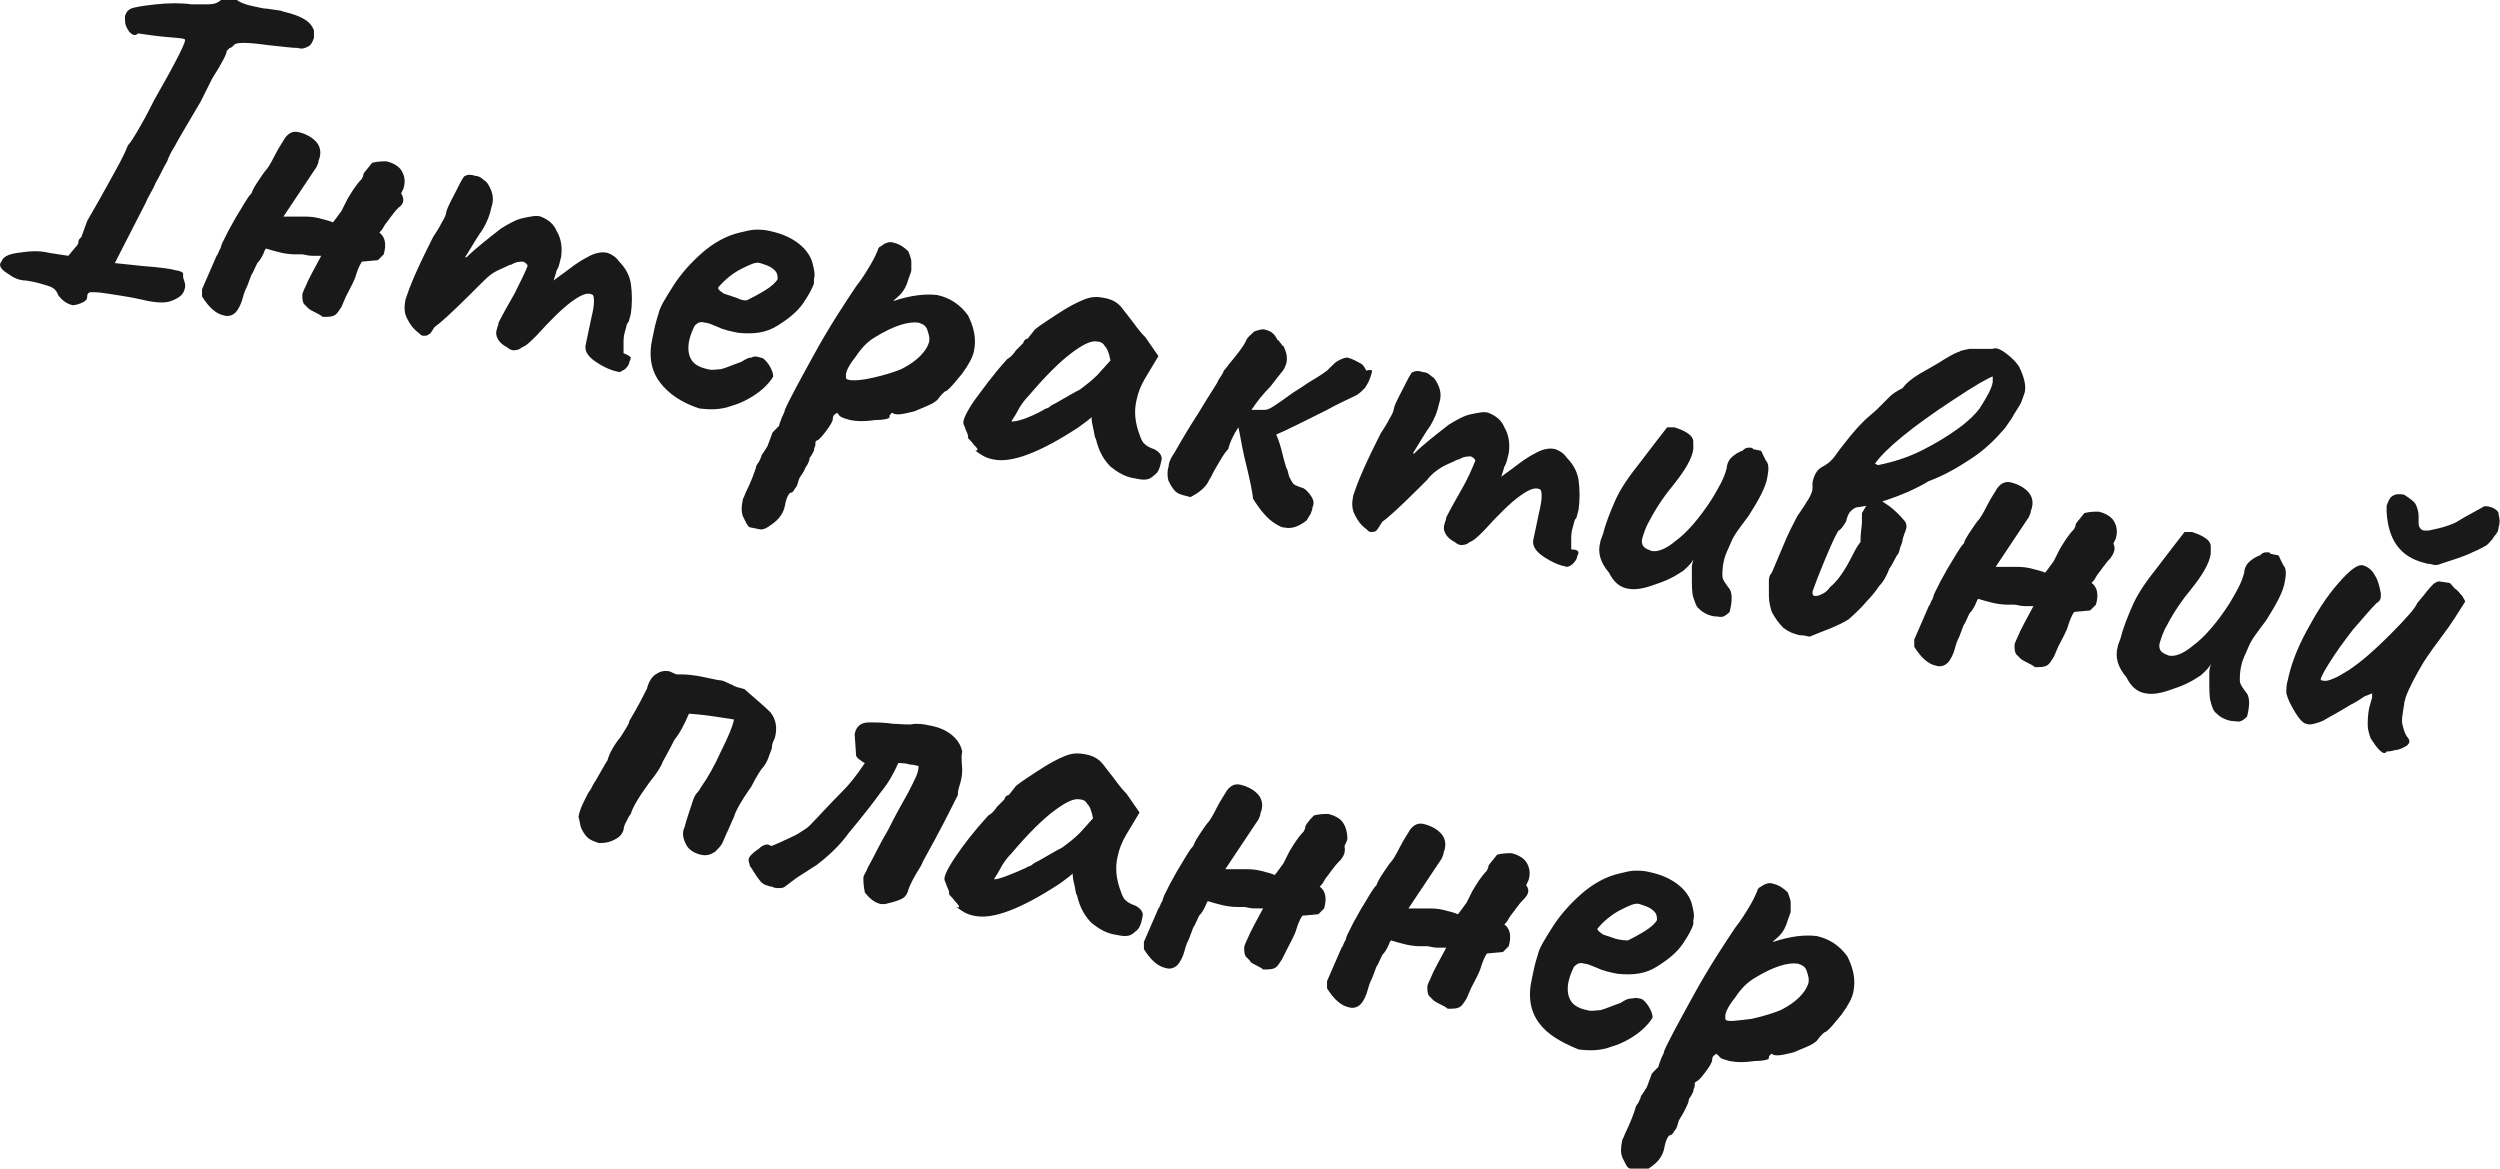 <?xml version="1.0" encoding="utf-8"?>
<!-- Generator: Adobe Illustrator 21.1.0, SVG Export Plug-In . SVG Version: 6.00 Build 0)  -->
<svg version="1.1" id="Layer_1" xmlns="http://www.w3.org/2000/svg" xmlns:xlink="http://www.w3.org/1999/xlink" x="0px" y="0px"
	 viewBox="0 0 172 80.4" style="enable-background:new 0 0 172 80.4;" xml:space="preserve">
<style type="text/css">
	.st0{fill:#191919;}
</style>
<g>
	<path class="st0" d="M3.4,19.7c-0.3-0.1-0.9-0.3-1.6-0.4c-0.5,0-0.9-0.2-1.3-0.5C0,18.5-0.1,18.2,0.1,18c0.1-0.3,0.4-0.5,1.1-0.6
		s1.4-0.2,2.2,0l1.3,0.2L5.2,17c0.1-0.1,0.2-0.2,0.2-0.4c0-0.1,0.1-0.2,0.2-0.3L6,15.2l0.8-1.4c1-1.8,1.7-3,2-3.8
		C9,9.8,9.3,9.3,9.7,8.6c0.4-0.7,0.7-1.3,0.9-1.7c1.6-2.8,2.3-4.2,2.1-4.2c-0.2-0.1-0.8-0.1-1.7-0.2S9.6,2.3,9.5,2.3
		C9.3,2.5,9.1,2.4,8.9,2.2C8.7,1.9,8.6,1.7,8.6,1.4c0-0.1,0-0.2,0-0.3C8.7,0.8,8.8,0.7,9,0.6c0.2-0.1,0.8-0.2,1.7-0.3
		c0.9-0.1,1.8-0.1,2.5,0c0.4,0,0.7,0,1.1,0c0.4,0,0.7-0.1,0.9-0.3c0.5-0.1,0.8,0,1.1,0c0.1,0.1,0.5,0.3,1,0.4
		c0.5,0.1,0.8,0.2,1.1,0.2c0.6,0.1,0.9,0.1,1.1,0.2c1.3,0.3,1.9,0.7,2.1,1.3c0,0.2,0,0.4,0,0.5c-0.1,0.3-0.2,0.5-0.4,0.6
		s-0.4,0.2-0.7,0.1c-0.4,0-1.1-0.1-2.1-0.2c-1.4-0.2-2.2-0.2-2.3,0c-0.1,0.1-0.2,0.2-0.3,0.2c-0.1,0.1-0.1,0.1-0.2,0.2
		c0,0.2-0.3,0.8-1,1.9L13.8,7c-1,1.7-1.6,2.7-1.8,3.1c-0.2,0.3-0.4,0.7-0.5,1c-0.3,0.5-0.5,1-0.8,1.5c-0.2,0.5-0.5,0.9-0.7,1.4
		l-2.1,4.1l1.9,0.2c1.3,0.1,2,0.2,2.3,0.3c0.2,0,0.3,0.1,0.4,0.1c0.1,0.1,0.1,0.1,0.1,0.2c0,0.1,0,0.2,0,0.2
		c0.1,0.3,0.2,0.5,0.1,0.8c-0.1,0.4-0.4,0.6-0.9,0.8s-1.3,0.1-2.1-0.1c-0.9-0.2-1.7-0.3-2.3-0.4c-0.6-0.1-1-0.1-1.1-0.1
		c-0.2,0-0.3,0.1-0.3,0.3c0,0.2-0.1,0.3-0.3,0.4S5.2,21,5,21c-0.4-0.1-0.7-0.3-1-0.7C3.9,20,3.7,19.8,3.4,19.7z"/>
	<path class="st0" d="M27.4,14.3c-0.3,0.3-0.4,0.5-0.5,0.6c-0.2,0.3-0.4,0.5-0.5,0.7c-0.1,0.2-0.2,0.3-0.3,0.4
		c0.4,0.3,0.5,0.8,0.3,1.5L26,17.9L24.9,18c-0.2,0.3-0.3,0.6-0.4,0.9c-0.1,0.4-0.4,0.9-0.7,1.5l-0.3,0.7c-0.2,0.3-0.3,0.5-0.5,0.6
		c-0.2,0.1-0.4,0.1-0.8,0.1c-0.1-0.1-0.3-0.2-0.5-0.3c-0.2-0.1-0.4-0.2-0.5-0.3c-0.1-0.1-0.2-0.2-0.3-0.3c-0.1-0.2-0.1-0.4-0.1-0.6
		c0-0.2,0.2-0.5,0.4-1c0.4-0.8,0.7-1.3,0.9-1.7l-0.6,0c-0.3,0-0.6-0.1-0.7-0.1c-0.2,0-0.3,0-0.4,0c-0.2,0-0.5,0-1-0.1
		c-0.4-0.1-0.8-0.2-1.1-0.3c-0.1,0.1-0.1,0.2-0.2,0.4c-0.1,0.2-0.2,0.4-0.4,0.6c-0.2,0.4-0.3,0.7-0.4,0.8l-0.3,0.8
		c-0.1,0.2-0.2,0.4-0.3,0.8c-0.1,0.4-0.3,0.8-0.5,1c-0.2,0.2-0.5,0.3-0.8,0.2c-0.5-0.1-1-0.5-1.5-1.3l0-0.5l1-2.3
		c0.1-0.1,0.1-0.2,0.2-0.4c0.1-0.1,0.1-0.3,0.2-0.5l0.4-0.8l0.5-0.9c0.5-0.8,0.8-1.4,1.1-1.7c0.1-0.3,0.3-0.6,0.5-0.9
		c0.2-0.3,0.4-0.6,0.5-0.7c0.1-0.1,0.3-0.4,0.6-1c0.3-0.6,0.6-1,0.7-1.2c0.3-0.4,0.6-0.5,1-0.4c0.4,0.1,0.8,0.3,1.1,0.6
		c0.3,0.3,0.4,0.7,0.3,1.1c0,0.1-0.1,0.2-0.1,0.4c-0.1,0.2-0.1,0.3-0.2,0.4l-2.2,3.3c0.2,0,0.4,0,0.7,0c0.3,0,0.5,0,0.6,0
		c0.3,0,0.7,0,1.1,0.1c0.4,0.1,0.8,0.2,1,0.3c0.1-0.1,0.3-0.4,0.6-0.8c0.1-0.2,0.2-0.4,0.4-0.8c0.3-0.5,0.6-1,1-1.4
		c0-0.1,0.1-0.1,0.1-0.3c0-0.1,0.3-0.4,0.6-0.8c0.4-0.1,0.7-0.1,1-0.1c0.4,0.1,0.8,0.3,1,0.6c0.2,0.3,0.3,0.7,0.2,1.1
		c0,0.1-0.1,0.3-0.2,0.5C27.9,13.8,27.7,14.1,27.4,14.3z"/>
	<path class="st0" d="M43.4,24.6c0,0,0,0.1-0.1,0.3c0,0.2-0.2,0.4-0.3,0.5c-0.2,0.1-0.3,0.2-0.4,0.2c-0.5-0.1-1-0.3-1.6-0.7
		s-0.8-0.8-0.7-1.2l0.4-1.9c0.2-0.8,0.2-1.3,0.1-1.5c-0.3-0.2-0.7-0.1-1.4,0.4c-0.7,0.5-1.5,1.3-2.5,2.4c-0.4,0.4-0.7,0.7-1,0.8
		c-0.2,0.2-0.5,0.2-0.6,0.2c-0.1,0-0.3-0.1-0.4-0.2c-0.6-0.3-0.9-0.8-0.7-1.3c0-0.1,0.1-0.2,0.1-0.4c0.3-0.6,0.7-1.3,1.1-2
		c0.4-0.8,0.7-1.4,0.9-1.9c0-0.1-0.1-0.2-0.3-0.3c-0.2,0-0.5,0-0.8,0.2c-0.1,0-0.3,0.1-0.5,0.2c-0.2,0.1-0.5,0.2-0.8,0.4
		c-0.3,0.2-0.5,0.4-0.9,0.8c-0.1,0.1-0.3,0.3-0.6,0.6c-1.4,1.4-2.2,2.1-2.5,2.3c-0.2,0.3-0.3,0.5-0.4,0.5c-0.1,0.1-0.2,0.1-0.4,0.1
		c-0.1,0-0.2-0.1-0.3-0.2c-0.4-0.3-0.6-0.6-0.8-1c-0.2-0.4-0.2-0.8-0.1-1.3c0.1-0.3,0.3-0.9,0.7-1.8c0.4-0.9,0.8-1.7,1.2-2.5
		c0.2-0.3,0.4-0.6,0.6-1c0.2-0.3,0.3-0.6,0.3-0.7c0.1-0.4,0.4-0.9,0.7-1.5c0.3-0.6,0.5-1,0.6-1c0.2-0.1,0.4-0.1,0.7,0
		c0.2,0,0.4,0.1,0.6,0.3c0.2,0.1,0.3,0.3,0.4,0.5c0.2,0.4,0.3,0.8,0.1,1.4c-0.1,0.5-0.3,1-0.6,1.5c-0.3,0.4-0.7,1.1-1.2,1.9l0.1,0
		c0.6-0.6,1.5-1.3,2.4-2c0.5-0.3,1-0.6,1.5-0.7c0.5-0.1,0.9-0.2,1.2-0.1c0.5,0.2,0.9,0.5,1.1,1c0.3,0.5,0.4,1.1,0.3,1.8
		c-0.1,0.3-0.1,0.6-0.3,0.9c-0.1,0.4-0.2,0.6-0.2,0.7c0.1-0.1,0.4-0.3,0.8-0.6c0.4-0.3,0.9-0.7,1.5-1c0.5-0.3,1-0.4,1.4-0.3
		c0.3,0.1,0.6,0.3,0.8,0.6c0.4,0.4,0.7,0.9,0.8,1.5c0.1,0.7,0.1,1.4,0,2.1c-0.1,0.3-0.1,0.5-0.2,0.6c-0.1,0.1-0.1,0.3-0.2,0.6
		c-0.1,0.3-0.1,0.6-0.1,0.8c0,0.3,0,0.5,0,0.7C43.4,24.5,43.4,24.6,43.4,24.6z"/>
	<path class="st0" d="M45.4,26.3c-0.6-0.8-0.8-1.8-0.5-3.1c0.1-0.5,0.2-1,0.4-1.6c0.1-0.5,0.5-1.1,1-1.9c0.5-0.8,1.2-1.6,2-2.3
		c0.8-0.7,1.7-1.2,2.6-1.4c0.4-0.1,0.8-0.2,1.1-0.2c0.3,0,0.6,0,1,0.1c0.9,0.2,1.5,0.5,2,0.9c0.5,0.4,0.8,0.9,0.9,1.3
		c0.1,0.4,0.2,0.8,0.1,1.1l0,0.2l0,0.1c-0.1,0.3-0.3,0.7-0.7,1.3c-0.4,0.6-1,1.1-1.8,1.6c-0.8,0.5-1.6,0.6-2.7,0.5
		c-0.5-0.1-1-0.2-1.4-0.4c-0.5-0.2-0.7-0.3-0.9-0.3c-0.3-0.1-0.5,0-0.7,0.2c-0.1,0.2-0.3,0.6-0.4,1.1c-0.1,0.6,0,1,0.2,1.3
		c0.2,0.3,0.6,0.5,1.1,0.6c0.3,0.1,0.6,0,0.9,0c0.4-0.1,0.8-0.3,1.4-0.5c0.3-0.2,0.5-0.3,0.7-0.3c0.2-0.1,0.3-0.1,0.6,0
		c0.2,0,0.4,0.2,0.6,0.5c0.2,0.3,0.3,0.6,0.3,0.8c-0.1,0.2-0.4,0.6-0.9,1c-0.5,0.4-1.2,0.8-1.9,1c-0.8,0.3-1.5,0.3-2.3,0.2
		C46.9,27.7,46,27.1,45.4,26.3z M51.5,20.6c0.2-0.1,0.6-0.3,1.1-0.6c0.5-0.3,0.8-0.6,0.9-0.8c0-0.2,0-0.4-0.2-0.6s-0.4-0.3-0.7-0.4
		l-0.3-0.1c-0.3-0.1-0.7,0.1-1.3,0.4c-0.6,0.3-1.2,0.8-1.6,1.3c0,0.1,0.1,0.2,0.4,0.4c0.3,0.1,0.6,0.2,0.9,0.3
		C51.1,20.7,51.4,20.7,51.5,20.6z"/>
	<path class="st0" d="M51.7,36.3c-0.2,0-0.3-0.2-0.4-0.4c0,0-0.1-0.2-0.2-0.4c-0.1-0.3-0.1-0.6,0-1.1c0-0.1,0.1-0.2,0.2-0.5
		c0.4-0.8,0.6-1.4,0.7-1.7c0-0.1,0.1-0.3,0.2-0.4c0.1-0.2,0.2-0.4,0.2-0.5c0.1-0.1,0.2-0.3,0.4-0.6c0.1-0.3,0.2-0.5,0.3-0.8
		c0-0.1,0.1-0.2,0.2-0.3c0.1-0.1,0.2-0.2,0.3-0.3c0-0.1,0.1-0.3,0.2-0.6c0.1-0.2,0.2-0.4,0.2-0.5c0.2-0.5,0.9-1.8,2-3.8
		c1.1-2,2.1-3.5,2.9-4.7c0.4-0.5,0.7-1,1-1.5c0.3-0.5,0.4-0.8,0.5-1c0-0.1,0.1-0.2,0.1-0.2s0.2-0.1,0.3-0.2c0.2-0.1,0.4-0.2,0.7-0.1
		c0.4,0.1,0.7,0.3,1,0.6c0.1,0.3,0.2,0.5,0.2,0.7c0,0.2,0,0.4,0,0.6c0,0.1-0.1,0.3-0.2,0.6c-0.1,0.4-0.3,0.8-0.6,1.1
		c-0.3,0.3-0.5,0.4-0.4,0.4c1.2-0.4,2.2-0.5,3-0.4c0.9,0.2,1.6,0.7,2.1,1.4c0.4,0.8,0.6,1.6,0.4,2.5c-0.1,0.4-0.3,0.8-0.8,1.5
		c-0.5,0.6-0.8,1-1.1,1.2c-0.1,0-0.3,0.2-0.6,0.6c-0.3,0.3-0.9,0.5-1.6,0.8c-0.8,0.2-1.3,0.3-1.5,0.1c0,0-0.1,0-0.1,0.1
		c-0.1,0-0.1,0.1-0.1,0.2c0,0.1-0.4,0.2-1,0.2c-0.7,0.1-1.2,0.1-1.7,0c-0.3-0.1-0.4-0.1-0.6-0.2s-0.2-0.2-0.3-0.3
		c-0.2,0.1-0.3,0.2-0.3,0.4c0,0.2-0.2,0.5-0.5,0.9c-0.3,0.4-0.5,0.6-0.6,0.6c0,0-0.1,0.1-0.1,0.1c0,0.1,0,0.1,0,0.2
		c0,0.1-0.1,0.2-0.1,0.4c-0.1,0.2-0.2,0.4-0.3,0.5c0,0.2-0.1,0.4-0.3,0.7c-0.1,0.3-0.3,0.5-0.4,0.7c-0.1,0.2-0.1,0.5-0.3,0.7
		c-0.1,0.2-0.2,0.3-0.3,0.3c-0.1,0-0.3,0.3-0.4,0.9c-0.1,0.5-0.4,0.9-0.8,1.2c-0.4,0.3-0.7,0.5-1,0.4L51.7,36.3z M60,26
		c0.9-0.2,1.5-0.4,2-0.6c0.6-0.3,1-0.6,1.3-0.9c0.3-0.3,0.5-0.6,0.6-0.9c0.1-0.3,0-0.6-0.1-0.9c-0.1-0.3-0.3-0.4-0.6-0.5
		c-0.7-0.1-1.7,0.2-3,1c-0.5,0.3-0.9,0.7-1.3,1.3c-0.4,0.5-0.7,1-0.7,1.3c0,0.2,0,0.3,0.1,0.3C58.5,26.2,59.1,26.2,60,26z"/>
	<path class="st0" d="M67,30.6c-0.2-0.3-0.4-0.4-0.4-0.5c0-0.1,0-0.2-0.1-0.4c-0.1-0.2-0.1-0.3-0.2-0.5c-0.1-0.2,0.1-0.7,0.7-1.6
		c0.6-0.8,1.3-1.8,2.3-2.9c0.2-0.1,0.4-0.3,0.6-0.6c0.3-0.3,0.4-0.4,0.5-0.5c0-0.1,0.1-0.2,0.1-0.2c0.1-0.1,0.2-0.1,0.2-0.1l0.4-0.5
		c0.1-0.2,0.6-0.5,1.5-1.1c0.9-0.6,1.5-0.9,2-1.1c0.5-0.2,0.9-0.2,1.4-0.1c0.5,0.1,0.9,0.3,1.2,0.7l0.7,0.9c0.5,0.7,0.8,1,0.9,1.1
		l0.9,1.3l-0.9,1.5c-0.3,0.5-0.5,1-0.6,1.5c-0.2,0.8-0.1,1.6,0.2,2.4c0.1,0.3,0.2,0.5,0.3,0.6c0.2,0.2,0.4,0.3,0.7,0.4
		c0.4,0.2,0.6,0.5,0.5,0.8c-0.1,0.5-0.2,0.8-0.5,1c-0.2,0.2-0.4,0.3-0.7,0.3c-0.3,0-0.6-0.1-0.7-0.1c-0.6-0.1-1.1-0.4-1.6-0.8
		c-0.4-0.4-0.8-1-1-1.9c-0.1-0.1-0.1-0.4-0.2-0.8c-0.1-0.4-0.1-0.6-0.1-0.7c-0.2,0.2-0.5,0.4-0.9,0.7c-2.6,1.7-4.6,2.5-5.9,2.2
		c-0.5-0.1-0.8-0.3-1.2-0.6C67.4,31,67.2,30.8,67,30.6z M71.8,28.2c0.1-0.1,0.3-0.1,0.4-0.2c0.1-0.1,0.3-0.2,0.5-0.3
		c0.7-0.4,1.2-0.7,1.6-0.9c0.4-0.3,0.8-0.6,1.2-1l0.9-1c-0.1-0.5-0.2-0.8-0.4-1c-0.1-0.2-0.3-0.3-0.5-0.3c-0.4-0.1-1,0.2-1.8,0.8
		c-0.8,0.6-1.8,1.6-2.9,2.9c-0.3,0.3-0.6,0.7-0.8,1.1c-0.2,0.4-0.4,0.6-0.4,0.7C70,29,70.7,28.8,71.8,28.2z"/>
	<path class="st0" d="M94.4,25.5c0,0,0,0.1-0.1,0.4c-0.1,0.3-0.2,0.5-0.4,0.8c-0.2,0.2-0.4,0.4-0.6,0.5c-0.6,0.3-1.3,0.6-2,1
		c-1.6,0.8-2.8,1.4-3.5,1.7c0.1,0.2,0.3,0.7,0.5,1.6l0.2,0.7c0.1,0.1,0.1,0.3,0.2,0.6c0.1,0.2,0.2,0.4,0.3,0.5
		c0.1,0.1,0.4,0.2,0.7,0.3c0.3,0.2,0.5,0.5,0.6,0.7s0.1,0.4,0,0.6c0,0.2-0.1,0.3-0.1,0.4l-0.3,0.5c-0.5,0.4-1,0.6-1.5,0.5
		c-0.2,0-0.4-0.1-0.7-0.3c-0.5-0.3-1-0.9-1.5-1.7C86.2,34,86,33,85.6,31.4c-0.2-0.9-0.3-1.6-0.4-2c-0.4,0.6-0.6,1.1-0.7,1.5
		c-0.3,0.3-0.5,0.7-0.8,1.2c-0.3,0.5-0.4,0.8-0.5,0.9c-0.2,0.5-0.7,0.9-1.3,1.2c-0.4-0.1-0.8-0.2-0.9-0.3c-0.2-0.1-0.4-0.4-0.6-0.8
		c-0.1-0.3-0.1-0.7,0-1c0-0.2,0.1-0.5,0.3-0.8c0.1-0.1,0.6-1.1,1.7-2.8c0.9-1.5,1.4-2.2,1.4-2.3c0.1-0.2,0.3-0.4,0.4-0.7
		c0.2-0.2,0.3-0.4,0.4-0.5c0.5-0.6,0.9-1.1,1.1-1.5c0.1-0.3,0.4-0.5,0.6-0.7c0.3-0.1,0.6-0.2,0.8-0.1c0.4,0.1,0.6,0.3,0.8,0.7l0,0
		c0.1,0,0.1,0.1,0.2,0.2c0.1,0.1,0.1,0.2,0.2,0.2c0.2,0.4,0.3,0.8,0.2,1.2c-0.1,0.3-0.2,0.5-0.4,0.7l-0.7,0.9
		c-0.5,0.5-0.9,1-1.3,1.6c0.4,0,0.7,0,0.9,0c0.2,0,0.4-0.1,0.7-0.3c0.3-0.2,0.6-0.4,1-0.7c0.4-0.3,0.8-0.5,1.2-0.8
		c0.5-0.3,1-0.6,1.4-0.9c0,0,0.1-0.1,0.3-0.3c0.2-0.2,0.3-0.3,0.5-0.4s0.4-0.2,0.6-0.2c0.4,0.1,0.7,0.3,0.9,0.4
		c0.2,0.1,0.3,0.3,0.4,0.5C94.3,25.4,94.4,25.5,94.4,25.5z"/>
	<path class="st0" d="M108.6,38c0,0,0,0.1-0.1,0.3c0,0.2-0.2,0.4-0.3,0.5s-0.3,0.2-0.4,0.2c-0.5-0.1-1-0.3-1.6-0.7
		c-0.6-0.4-0.8-0.8-0.7-1.2l0.4-1.9c0.2-0.8,0.2-1.3,0.1-1.5c-0.3-0.2-0.7-0.1-1.4,0.4c-0.7,0.5-1.5,1.3-2.5,2.4
		c-0.4,0.4-0.7,0.7-1,0.8c-0.2,0.2-0.5,0.2-0.6,0.2c-0.1,0-0.3-0.1-0.4-0.2c-0.6-0.3-0.9-0.8-0.7-1.3c0-0.1,0.1-0.2,0.1-0.4
		c0.3-0.6,0.7-1.3,1.1-2c0.4-0.7,0.7-1.4,0.9-1.9c0-0.1-0.1-0.2-0.3-0.3c-0.2,0-0.5,0-0.8,0.2c-0.1,0-0.3,0.1-0.5,0.2
		c-0.2,0.1-0.5,0.2-0.8,0.4c-0.3,0.2-0.6,0.4-0.9,0.8c-0.1,0.1-0.3,0.3-0.6,0.6c-1.4,1.4-2.2,2.1-2.5,2.3c-0.2,0.3-0.3,0.5-0.4,0.6
		c-0.1,0.1-0.2,0.1-0.4,0.1c-0.1,0-0.2-0.1-0.3-0.2c-0.4-0.3-0.6-0.6-0.8-1c-0.2-0.4-0.2-0.8-0.1-1.3c0.1-0.3,0.3-0.9,0.7-1.8
		c0.4-0.9,0.8-1.7,1.2-2.5c0.2-0.3,0.4-0.6,0.6-1c0.2-0.3,0.3-0.6,0.3-0.7c0.1-0.4,0.4-0.9,0.7-1.5c0.3-0.6,0.5-1,0.6-1
		c0.2-0.1,0.4-0.1,0.7,0c0.2,0,0.4,0.1,0.6,0.3c0.2,0.1,0.3,0.3,0.4,0.5c0.2,0.4,0.3,0.8,0.1,1.4c-0.1,0.5-0.3,1-0.6,1.5
		c-0.3,0.4-0.7,1.1-1.2,1.9l0.1,0c0.6-0.6,1.5-1.3,2.4-2c0.5-0.3,1-0.6,1.5-0.7c0.5-0.1,0.9-0.2,1.2-0.1c0.5,0.2,0.9,0.5,1.1,1
		c0.3,0.5,0.4,1.1,0.3,1.8c-0.1,0.3-0.1,0.6-0.3,0.9c-0.1,0.4-0.2,0.6-0.2,0.7c0.1-0.1,0.4-0.3,0.8-0.6c0.4-0.3,0.9-0.7,1.5-1
		c0.5-0.3,1-0.4,1.4-0.3c0.3,0.1,0.6,0.3,0.8,0.6c0.4,0.4,0.7,0.9,0.8,1.5c0.1,0.7,0.1,1.4,0,2.1c-0.1,0.3-0.1,0.5-0.2,0.6
		c-0.1,0.1-0.1,0.3-0.2,0.6c-0.1,0.3-0.1,0.6-0.1,0.8c0,0.3,0,0.5,0,0.7C108.6,37.8,108.6,38,108.6,38z"/>
	<path class="st0" d="M116.5,41.1c-0.1-0.3-0.1-0.8-0.1-1.5c0-0.1,0-0.3,0-0.6c0-0.2,0.1-0.4,0.1-0.5c-0.1,0.2-0.3,0.4-0.4,0.5
		s-0.3,0.3-0.5,0.4c-0.6,0.4-1.1,0.6-1.7,0.8c-0.8,0.3-1.4,0.4-1.9,0.3c-0.6-0.1-1-0.5-1.3-1.1c-0.6-0.7-0.8-1.4-0.6-2.1
		c0-0.1,0.1-0.3,0.2-0.6c0.2-0.8,0.5-1.5,0.8-2.2c0.3-0.7,0.8-1.5,1.6-2.5l1.3-1.7l0.7-0.9c0.1,0,0.3,0,0.5,0
		c0.3,0.1,0.6,0.2,0.9,0.4c0.3,0.2,0.4,0.4,0.4,0.6c0,0.1,0,0.3,0,0.5c-0.1,0.7-0.6,1.5-1.4,2.5l-0.4,0.5c-0.6,0.8-1,1.5-1.2,1.9
		c-0.3,0.5-0.4,0.9-0.5,1.2c-0.1,0.3,0,0.6,0.2,0.7c0.1,0.1,0.2,0.1,0.4,0.2c0.4,0.1,1-0.1,1.7-0.7c0.7-0.5,1.6-1.5,2.5-2.9
		c0.4-0.7,0.8-1.3,1-2.1c0-0.2,0.1-0.5,0.3-0.7c0.2-0.2,0.5-0.4,0.8-0.5c0.1-0.1,0.2-0.2,0.4-0.2s0.3,0,0.3,0.1l0.5,0.1
		c0.1,0,0.1,0.1,0.2,0.3c0.1,0.2,0.2,0.4,0.2,0.4c0.2,0.2,0.2,0.6,0.1,1.1c-0.1,0.7-0.6,1.6-1.3,2.7c-0.6,0.8-1,1.3-1.2,1.8
		s-0.4,0.8-0.5,1.3c-0.1,0.4-0.1,0.8-0.1,1c0,0.3,0.2,0.5,0.4,0.8c0.3,0.3,0.3,0.9,0.1,1.7c-0.1,0.1-0.2,0.2-0.4,0.3s-0.4,0-0.7,0
		c-0.5-0.1-0.8-0.3-1.1-0.6C116.7,41.7,116.6,41.4,116.5,41.1z"/>
	<path class="st0" d="M139.3,27c-0.1,0.3-0.2,0.6-0.3,0.8s-0.4,0.6-0.6,1c-0.3,0.4-0.4,0.6-0.5,0.7c-0.6,0.7-1.3,1.4-2.2,2
		s-1.9,1.2-3,1.6c-1,0.6-2,1-2.9,1.3l-0.3,0.1c0.5,0.3,1,0.7,1.5,1.3c0.2,0.2,0.2,0.5,0.1,0.7c0,0.1-0.1,0.2-0.1,0.3
		c-0.1,0.2-0.1,0.5-0.2,0.7c-0.1,0.2-0.1,0.4-0.2,0.6c-0.2,0.2-0.3,0.6-0.6,1c-0.2,0.5-0.4,0.9-0.7,1.2c-0.2,0.3-0.5,0.7-0.9,1.1
		c-0.5,0.6-1,1-1.2,1.2c-0.3,0.2-0.9,0.5-1.7,0.8l-1,0.4c-0.1,0-0.3-0.1-0.7-0.1c-0.4-0.1-0.7-0.2-1.1-0.5c-0.3-0.3-0.6-0.7-0.8-1.1
		c-0.1-0.3-0.2-0.7-0.2-1.1c0-0.4,0-0.8,0-1.1c0-0.2,0.1-0.4,0.2-0.5c0.6-1.4,1-2.4,1.3-3c0.3-0.6,0.5-1,0.6-1.1l0.4-0.6
		c0.1-0.2,0.2-0.3,0.3-0.5c0.1-0.2,0.2-0.4,0.2-0.6l0-0.4c0.1-0.5,0.3-0.9,0.7-1.1c0.4-0.2,0.7-0.5,0.9-0.8c0.2-0.3,0.6-0.8,1-1.3
		c0.5-0.6,0.8-0.9,1-1.1l0.8-0.7c0.4-0.4,0.7-0.7,0.9-0.9s0.5-0.4,0.9-0.6c0.3-0.4,0.7-0.7,1.2-1c0.5-0.3,1.1-0.6,1.7-1
		c0.5-0.3,0.9-0.5,1-0.5c0.1-0.1,0.3-0.1,0.7-0.2c0.3,0,0.6,0,0.9,0l0.7,0c0.2-0.1,0.5,0,0.9,0.3c0.4,0.3,0.7,0.6,0.9,0.9
		C139.3,26,139.4,26.6,139.3,27z M128.1,36c0-0.2,0-0.4,0-0.7l0.3-0.5l-0.6,0.1c-0.2,0-0.4,0.2-0.5,0.3c-0.1,0.1-0.2,0.3-0.3,0.7
		c-0.2,0.3-0.3,0.5-0.5,0.6c-0.1,0.1-0.4,0.7-0.9,1.9c-0.5,1.2-0.8,2-0.9,2.3c0,0.2,0,0.3,0.2,0.3c0.1,0,0.2,0,0.4-0.1
		s0.4-0.2,0.6-0.5c0.5-0.4,1-1.1,1.5-2.1c0.3-0.6,0.5-0.9,0.6-1C128,36.6,128.1,36.2,128.1,36z M137.1,26.3c0-0.2,0-0.3,0-0.4
		c-0.3,0.1-1.2,0.6-2.7,1.6c-2.9,1.9-4.7,3.4-5.4,4.4l0.2,0.1c1-0.2,2-0.5,3-1c1-0.5,1.8-1,2.5-1.5c0.7-0.5,1.2-1,1.5-1.4
		C136.7,27.3,137,26.8,137.1,26.3z"/>
	<path class="st0" d="M145.2,38.4c-0.3,0.3-0.4,0.5-0.5,0.6c-0.2,0.3-0.4,0.5-0.5,0.7c-0.1,0.2-0.2,0.3-0.3,0.4
		c0.4,0.3,0.5,0.8,0.3,1.5l-0.4,0.4l-1.1,0.1c-0.2,0.3-0.3,0.6-0.4,0.9c-0.1,0.4-0.4,0.9-0.7,1.5l-0.3,0.7c-0.2,0.3-0.3,0.5-0.5,0.6
		c-0.2,0.1-0.4,0.1-0.8,0.1c-0.1-0.1-0.3-0.2-0.5-0.3c-0.2-0.1-0.4-0.2-0.5-0.3c-0.1-0.1-0.2-0.2-0.3-0.3c-0.1-0.2-0.1-0.4-0.1-0.6
		c0-0.2,0.2-0.5,0.4-1c0.4-0.8,0.7-1.3,0.9-1.7l-0.6,0c-0.3,0-0.6-0.1-0.7-0.1s-0.3,0-0.4,0c-0.2,0-0.5,0-1-0.1
		c-0.4-0.1-0.8-0.2-1.1-0.3c-0.1,0.1-0.1,0.2-0.2,0.4s-0.2,0.4-0.4,0.6c-0.2,0.4-0.3,0.7-0.4,0.8l-0.3,0.8c-0.1,0.2-0.2,0.4-0.3,0.8
		c-0.1,0.4-0.3,0.8-0.5,1c-0.2,0.2-0.5,0.3-0.8,0.2c-0.5-0.1-1-0.5-1.5-1.3l0-0.5l1-2.3c0.1-0.1,0.1-0.2,0.2-0.4
		c0.1-0.1,0.1-0.3,0.2-0.5l0.4-0.8l0.5-0.9c0.5-0.8,0.8-1.4,1.1-1.7c0.1-0.3,0.3-0.6,0.5-0.9s0.4-0.6,0.5-0.7c0.1-0.1,0.3-0.4,0.6-1
		c0.3-0.6,0.6-1,0.7-1.2c0.3-0.4,0.6-0.5,1-0.4c0.4,0.1,0.8,0.3,1.1,0.6c0.3,0.3,0.4,0.7,0.3,1.1c0,0.1-0.1,0.2-0.1,0.4
		c-0.1,0.2-0.1,0.3-0.2,0.4l-2.2,3.3c0.2,0,0.4,0,0.7,0c0.3,0,0.5,0,0.6,0c0.3,0,0.7,0,1.1,0.1c0.4,0.1,0.8,0.2,1,0.3
		c0.1-0.1,0.3-0.4,0.6-0.8c0.1-0.2,0.2-0.4,0.4-0.8c0.3-0.5,0.6-1,1-1.4c0-0.1,0.1-0.1,0.1-0.3c0-0.1,0.3-0.4,0.6-0.8
		c0.4-0.1,0.7-0.1,1-0.1c0.4,0.1,0.8,0.3,1,0.6c0.2,0.3,0.3,0.7,0.2,1.1c0,0.1-0.1,0.3-0.2,0.5C145.6,37.8,145.4,38.1,145.2,38.4z"
		/>
	<path class="st0" d="M152.1,48.3c-0.1-0.3-0.1-0.8-0.1-1.5c0-0.1,0-0.3,0-0.6c0-0.2,0.1-0.4,0.1-0.5c-0.1,0.2-0.3,0.4-0.4,0.5
		s-0.3,0.3-0.5,0.4c-0.6,0.4-1.1,0.6-1.7,0.8c-0.8,0.3-1.4,0.4-1.9,0.3c-0.6-0.1-1-0.5-1.3-1.1c-0.6-0.7-0.8-1.4-0.6-2.1
		c0-0.1,0.1-0.3,0.2-0.6c0.2-0.8,0.5-1.5,0.8-2.2c0.3-0.7,0.8-1.5,1.6-2.5l1.3-1.7l0.7-0.9c0.1,0,0.3,0,0.5,0
		c0.3,0.1,0.6,0.2,0.9,0.4c0.3,0.2,0.4,0.4,0.4,0.6c0,0.1,0,0.3,0,0.5c-0.1,0.7-0.6,1.5-1.4,2.5l-0.4,0.5c-0.6,0.8-1,1.5-1.2,1.9
		c-0.3,0.5-0.4,0.9-0.5,1.2c-0.1,0.3,0,0.6,0.2,0.7c0.1,0.1,0.2,0.1,0.4,0.2c0.4,0.1,1-0.1,1.7-0.7c0.7-0.5,1.6-1.5,2.5-2.9
		c0.4-0.7,0.8-1.3,1-2.1c0-0.2,0.1-0.5,0.3-0.7c0.2-0.2,0.5-0.4,0.8-0.5c0.1-0.1,0.2-0.2,0.4-0.2s0.3,0,0.3,0.1l0.5,0.1
		c0.1,0,0.1,0.1,0.2,0.3c0.1,0.2,0.2,0.4,0.2,0.4c0.2,0.2,0.2,0.6,0.1,1.1c-0.1,0.7-0.6,1.6-1.3,2.7c-0.6,0.8-1,1.3-1.2,1.8
		s-0.4,0.8-0.5,1.3c-0.1,0.4-0.1,0.8-0.1,1c0,0.3,0.2,0.5,0.4,0.8c0.3,0.3,0.3,0.9,0.1,1.7c-0.1,0.1-0.2,0.2-0.4,0.3s-0.4,0-0.7,0
		c-0.5-0.1-0.8-0.3-1.1-0.6C152.3,48.9,152.2,48.7,152.1,48.3z"/>
	<path class="st0" d="M163.7,51.6c-0.2-0.2-0.4-0.5-0.6-0.8c-0.1-0.3-0.2-0.6-0.2-0.9c0-0.3,0-0.7,0.1-1.2l0.2-0.7
		c0-0.2,0-0.3,0-0.3s-0.2,0.1-0.5,0.2c-0.3,0.2-0.6,0.4-1,0.6c-0.8,0.5-1.4,0.8-1.9,1.1c-0.5,0.2-0.9,0.3-1.1,0.2
		c-0.2,0-0.5-0.3-0.8-0.8s-0.5-0.9-0.6-1.3c0-0.3,0-0.6,0.1-0.9c0.2-1,0.6-2.1,1.3-3.4c0.7-1.3,1.4-2.4,2.2-3.3
		c0.8-0.9,1.3-1.3,1.7-1.2c0.3,0.1,0.6,0.3,0.8,0.7c0.2,0.3,0.3,0.7,0.4,1.2c0,0.1,0,0.2,0,0.3c0,0.1-0.1,0.3-0.3,0.4
		c-0.4,0.4-0.9,1-1.6,1.8c-0.7,0.9-1.2,1.6-1.7,2.4s-0.6,1.1-0.5,1.1c0.3,0.1,0.6,0,0.8-0.1c0.3-0.1,0.6-0.3,1.1-0.6
		c0.9-0.6,1.8-1.4,2.8-2.4c1.2-1.2,1.8-1.9,1.9-2.2l0.5-0.6c0.3-0.4,0.5-0.6,0.6-0.7c0.1-0.1,0.3-0.2,0.4-0.2l0.7,0.1
		c0.1,0,0.2,0.2,0.4,0.4c0.2,0.1,0.3,0.3,0.5,0.5c0.1,0.2,0.2,0.3,0.2,0.4l-0.7,1.1l-0.4,0.6c-0.8,1.1-1.5,2-1.9,2.7
		c-0.4,0.7-0.8,1.4-1.1,2.2c0,0.1-0.1,0.3-0.1,0.5c-0.1,0.6-0.2,1.1-0.1,1.4c0.1,0.4,0.2,0.7,0.4,0.9c0.1,0.2,0.1,0.3-0.1,0.5
		c-0.2,0.1-0.5,0.3-0.8,0.3c-0.3,0.1-0.5,0.1-0.6,0.1C164.1,51.9,163.9,51.8,163.7,51.6z M164.2,35.2c0-0.2,0-0.4,0-0.4
		c0.1-0.3,0.2-0.5,0.3-0.6c0.1-0.1,0.3-0.2,0.5-0.2c0.2,0,0.4,0,0.5,0.1c0.3,0.2,0.6,0.4,0.7,0.6c0.1,0.2,0.2,0.5,0.2,0.8
		c0,0.1,0,0.2,0,0.3c0,0.1,0,0.1,0,0.2c0,0.3,0.2,0.5,0.4,0.5l0.3,0c0.5-0.1,0.9-0.2,1.2-0.3s0.6-0.2,0.9-0.4
		c0.3-0.2,0.9-0.5,1.6-0.9c0.1-0.1,0.3-0.1,0.6,0c0.3,0.1,0.5,0.3,0.5,0.4l0,0.1c0.1,0.3,0.1,0.6,0,0.9l0,0c0,0.2-0.1,0.4-0.3,0.6
		c-0.1,0.2-0.3,0.4-0.5,0.6c-0.2,0.1-0.5,0.3-1,0.5c-0.6,0.3-1.3,0.5-2.2,0.8c-0.2,0.1-0.4,0.1-0.7,0c-0.3,0-0.4-0.1-0.5-0.1
		C165.2,38.3,164.3,37.2,164.2,35.2z"/>
	<path class="st0" d="M53,49c0.4,0.5,0.5,1.1,0.3,1.8c-0.1,0.2-0.2,0.4-0.2,0.7c-0.1,0.3-0.2,0.5-0.3,0.8c-0.1,0.2-0.2,0.4-0.4,0.6
		c0,0-0.3,0.4-0.7,1.2c-0.7,1-1.1,1.7-1.2,2.1c-0.2,0.4-0.3,0.7-0.4,0.9c-0.2,0.4-0.3,0.7-0.4,0.9c-0.1,0.2-0.3,0.4-0.5,0.6
		c-0.3,0.2-0.6,0.3-1,0.2c-0.4-0.1-0.8-0.3-1-0.7c-0.2-0.4-0.3-0.8-0.1-1.2c0.1-0.4,0.3-1,0.6-1.9c0.1-0.2,0.1-0.3,0.3-0.5
		c0.1-0.1,0.2-0.3,0.2-0.3c0.5-0.7,1-1.6,1.4-2.5c0.5-1,0.8-1.7,0.9-2.2c-0.7-0.1-1.7-0.3-3.1-0.4c-0.3,0.7-0.6,1.3-1,1.8
		c-0.4,0.8-0.7,1.3-0.8,1.5c-0.1,0.3-0.4,0.8-0.9,1.4c-0.8,1.1-1.2,1.8-1.3,2.2c-0.1,0.1-0.2,0.3-0.3,0.5c-0.1,0.2-0.2,0.4-0.2,0.6
		c-0.1,0.3-0.3,0.5-0.5,0.6C41.9,58,41.5,58,41.2,58c-0.3-0.1-0.6-0.2-0.8-0.4c-0.2-0.2-0.3-0.4-0.4-0.6c-0.1-0.2-0.1-0.5-0.2-0.8
		c0.1-0.6,0.4-1.1,0.7-1.7c0.1-0.1,0.2-0.3,0.3-0.5c0.1-0.2,0.2-0.3,0.3-0.5c0.3-0.5,0.5-0.9,0.7-1.2c0.1-0.4,0.4-1,0.9-1.6
		c0.3-0.5,0.6-0.9,0.6-1.1c0.6-1,1-1.8,1.2-2.2c0.1-0.4,0.3-0.8,0.6-1c0.3-0.2,0.6-0.3,1-0.2c0.2,0.1,0.4,0.2,0.5,0.2
		c0.1,0,0.2,0,0.3,0c0.1,0,0.7,0,1.6,0.2c0.5,0.1,0.9,0.2,1,0.2c0.2,0,0.4,0.1,0.6,0.2c0.2,0.1,0.3,0.1,0.4,0.2
		c0.1,0,0.2,0.1,0.3,0.1c0.1,0,0.3,0.1,0.4,0.1C52,48.1,52.6,48.6,53,49z"/>
	<path class="st0" d="M66.2,53c0,0.4-0.1,0.8-0.2,1.1c-0.1,0.3-0.1,0.5-0.1,0.6c-0.4,0.8-0.9,1.8-1.6,3.1c-0.7,1.3-1,1.8-0.8,1.5
		c-0.1,0.2-0.2,0.4-0.4,0.7c-0.3,0.5-0.5,0.9-0.6,1.2c-0.1,0.4-0.3,0.6-0.6,0.7c-0.2,0.1-0.6,0.2-1,0.3c-0.1,0-0.2,0-0.3,0
		c-0.4-0.1-0.7-0.3-1.1-0.8c-0.1-0.5-0.1-0.8-0.1-1c0-0.2,0.2-0.4,0.3-0.7c0.4-0.7,0.8-1.6,1.4-2.6c0.5-1,1-1.9,1.4-2.6l0.4-0.8
		c0.2-0.4,0.3-0.7,0.3-1c-0.1,0-0.3-0.1-0.6-0.1c-0.3-0.1-0.6-0.1-0.8-0.1c-0.3,0.7-0.7,1.4-1.2,2c-0.5,0.7-1.2,1.6-2.2,2.8
		c-0.5,0.7-1.1,1.3-1.7,1.8l-0.5,0.4l-1.4,0.9L54,61c-0.1,0.1-0.3,0.1-0.4,0.1c-0.2,0-0.3,0-0.5-0.1c-0.2,0-0.3-0.1-0.4-0.1
		c-0.3-0.1-0.5-0.4-0.7-0.7c-0.2-0.3-0.3-0.5-0.4-0.6l-0.1-0.4c0-0.2,0.1-0.3,0.2-0.4c0.1-0.1,0.2-0.2,0.5-0.4
		c0.2-0.2,0.4-0.3,0.6-0.3c0.1,0,0.2,0.1,0.3,0.1c0.2-0.1,0.5-0.2,0.9-0.4c0.4-0.2,0.7-0.3,1-0.5c0.3-0.2,0.5-0.3,0.7-0.5
		c0.6-0.6,1.3-1.4,2.3-2.4c0.4-0.4,0.9-1,1.5-1.9c-0.2-0.1-0.3-0.2-0.3-0.2c0,0-0.2-0.1-0.3-0.3l-0.1-1.5c0.1-0.5,0.4-0.8,1-0.8
		c0.4,0,1,0,1.7,0.1c0.5,0,1,0.1,1.4,0c0.3,0,0.6,0,1,0.1c0.6,0.1,1.1,0.3,1.5,0.6c0.4,0.3,0.7,0.7,0.8,1.2
		C66.1,52.2,66.2,52.6,66.2,53z"/>
	<path class="st0" d="M65.7,62c-0.2-0.3-0.4-0.4-0.4-0.5c0-0.1,0-0.2-0.1-0.4c-0.1-0.2-0.1-0.3-0.2-0.5c-0.1-0.2,0.1-0.7,0.7-1.6
		s1.3-1.8,2.3-2.9c0.2-0.1,0.4-0.3,0.6-0.6c0.3-0.3,0.4-0.4,0.5-0.5c0-0.1,0.1-0.2,0.1-0.2c0.1-0.1,0.2-0.1,0.2-0.1l0.4-0.5
		c0.1-0.2,0.6-0.5,1.5-1.1c0.9-0.6,1.5-0.9,2-1.1c0.5-0.2,0.9-0.2,1.4-0.1c0.5,0.1,0.9,0.3,1.2,0.7l0.7,0.9c0.5,0.7,0.8,1,0.9,1.1
		l0.9,1.3l-0.9,1.5c-0.3,0.5-0.5,1-0.6,1.5c-0.2,0.8-0.1,1.6,0.2,2.4c0.1,0.3,0.2,0.5,0.3,0.6c0.2,0.2,0.4,0.3,0.7,0.4
		c0.4,0.2,0.6,0.5,0.5,0.8c-0.1,0.5-0.2,0.8-0.5,1c-0.2,0.2-0.4,0.3-0.7,0.3c-0.3,0-0.6-0.1-0.7-0.1c-0.6-0.1-1.1-0.4-1.6-0.8
		c-0.4-0.4-0.8-1-1-1.9c-0.1-0.1-0.1-0.4-0.2-0.8c-0.1-0.4-0.1-0.6-0.1-0.7c-0.2,0.2-0.5,0.4-0.9,0.7c-2.6,1.7-4.6,2.5-5.9,2.2
		c-0.5-0.1-0.8-0.3-1.2-0.6C66.1,62.5,66,62.3,65.7,62z M70.6,59.7c0.1-0.1,0.3-0.1,0.4-0.2c0.1-0.1,0.3-0.2,0.5-0.3
		c0.7-0.4,1.2-0.7,1.6-0.9c0.4-0.3,0.8-0.6,1.2-1l0.9-1c-0.1-0.5-0.2-0.8-0.4-1c-0.1-0.2-0.3-0.3-0.5-0.3c-0.4-0.1-1,0.2-1.8,0.8
		c-0.8,0.6-1.8,1.6-2.9,2.9c-0.3,0.3-0.6,0.7-0.8,1.1c-0.2,0.4-0.4,0.6-0.4,0.7C68.7,60.5,69.5,60.2,70.6,59.7z"/>
	<path class="st0" d="M92.1,59.3c-0.3,0.3-0.4,0.5-0.5,0.6c-0.2,0.3-0.4,0.5-0.5,0.7c-0.1,0.2-0.2,0.3-0.3,0.4
		c0.4,0.3,0.5,0.8,0.3,1.5l-0.4,0.4L89.6,63c-0.2,0.3-0.3,0.6-0.4,0.9c-0.1,0.4-0.4,0.9-0.7,1.5L88.2,66c-0.2,0.3-0.3,0.5-0.5,0.6
		c-0.2,0.1-0.4,0.1-0.8,0.1c-0.1-0.1-0.3-0.2-0.5-0.3S86,66.2,86,66.1c-0.1-0.1-0.2-0.2-0.3-0.3c-0.1-0.2-0.1-0.4-0.1-0.6
		c0-0.2,0.2-0.5,0.4-1c0.4-0.8,0.7-1.3,0.9-1.7l-0.6,0c-0.3,0-0.6-0.1-0.7-0.1c-0.2,0-0.3,0-0.4,0c-0.2,0-0.5,0-1-0.1
		c-0.4-0.1-0.8-0.2-1.1-0.3c-0.1,0.1-0.1,0.2-0.2,0.4c-0.1,0.2-0.2,0.4-0.4,0.6c-0.2,0.4-0.3,0.7-0.4,0.8l-0.3,0.8
		c-0.1,0.2-0.2,0.4-0.3,0.8c-0.1,0.4-0.3,0.8-0.5,1c-0.2,0.2-0.5,0.3-0.8,0.2c-0.5-0.1-1-0.5-1.5-1.3l0-0.5l1-2.3
		c0.1-0.1,0.1-0.2,0.2-0.4c0.1-0.1,0.1-0.3,0.2-0.5l0.4-0.8l0.5-0.9c0.5-0.8,0.8-1.4,1.1-1.7c0.1-0.3,0.3-0.6,0.5-0.9
		c0.2-0.3,0.4-0.6,0.5-0.7c0.1-0.1,0.3-0.4,0.6-1c0.3-0.6,0.6-1,0.7-1.2c0.3-0.4,0.6-0.5,1-0.4c0.4,0.1,0.8,0.3,1.1,0.6
		c0.3,0.3,0.4,0.7,0.3,1.1c0,0.1-0.1,0.2-0.1,0.4c-0.1,0.2-0.1,0.3-0.2,0.4l-2.2,3.3c0.2,0,0.4,0,0.7,0c0.3,0,0.5,0,0.6,0
		c0.3,0,0.7,0,1.1,0.1c0.4,0.1,0.8,0.2,1,0.3c0.1-0.1,0.3-0.4,0.6-0.8c0.1-0.2,0.2-0.4,0.4-0.8c0.3-0.5,0.6-1,1-1.4
		c0-0.1,0.1-0.1,0.1-0.3c0-0.1,0.2-0.4,0.6-0.8c0.4-0.1,0.7-0.1,1-0.1c0.4,0.1,0.8,0.3,1,0.6c0.2,0.3,0.3,0.7,0.3,1.1
		c0,0.1-0.1,0.3-0.2,0.5C92.6,58.7,92.4,59,92.1,59.3z"/>
	<path class="st0" d="M104.8,61.9c-0.3,0.3-0.4,0.5-0.5,0.6c-0.2,0.3-0.4,0.5-0.5,0.7c-0.1,0.2-0.2,0.3-0.3,0.4
		c0.4,0.3,0.5,0.8,0.3,1.5l-0.4,0.4l-1.1,0.1c-0.2,0.3-0.3,0.6-0.4,0.9c-0.1,0.4-0.4,0.9-0.7,1.5l-0.3,0.7c-0.2,0.3-0.3,0.5-0.5,0.6
		c-0.2,0.1-0.4,0.1-0.8,0.1c-0.1-0.1-0.3-0.2-0.5-0.3c-0.2-0.1-0.4-0.2-0.5-0.3c-0.1-0.1-0.2-0.2-0.3-0.3c-0.1-0.2-0.1-0.4-0.1-0.6
		c0-0.2,0.2-0.5,0.4-1c0.4-0.8,0.7-1.3,0.9-1.7l-0.6,0c-0.3,0-0.6-0.1-0.7-0.1c-0.2,0-0.3,0-0.4,0c-0.2,0-0.5,0-1-0.1
		c-0.4-0.1-0.8-0.2-1.1-0.3c-0.1,0.1-0.1,0.2-0.2,0.4c-0.1,0.2-0.2,0.4-0.4,0.6c-0.2,0.4-0.3,0.7-0.4,0.8l-0.3,0.8
		c-0.1,0.2-0.2,0.4-0.3,0.8c-0.1,0.4-0.3,0.8-0.5,1c-0.2,0.2-0.5,0.3-0.8,0.2c-0.5-0.1-1-0.5-1.5-1.3l0-0.5l1-2.3
		c0.1-0.1,0.1-0.2,0.2-0.4c0.1-0.1,0.1-0.3,0.2-0.5l0.4-0.8l0.5-0.9c0.5-0.8,0.8-1.4,1.1-1.7c0.1-0.3,0.3-0.6,0.5-0.9
		s0.4-0.6,0.5-0.7c0.1-0.1,0.3-0.4,0.6-1c0.3-0.6,0.6-1,0.7-1.2c0.3-0.4,0.6-0.5,1-0.4c0.4,0.1,0.8,0.3,1.1,0.6
		c0.3,0.3,0.4,0.7,0.3,1.1c0,0.1-0.1,0.2-0.1,0.4c-0.1,0.2-0.1,0.3-0.2,0.4l-2.2,3.3c0.2,0,0.4,0,0.7,0c0.3,0,0.5,0,0.6,0
		c0.3,0,0.7,0,1.1,0.1c0.4,0.1,0.8,0.2,1,0.3c0.1-0.1,0.3-0.4,0.6-0.8c0.1-0.2,0.2-0.4,0.4-0.8c0.3-0.5,0.6-1,1-1.4
		c0-0.1,0.1-0.1,0.1-0.3c0-0.1,0.3-0.4,0.6-0.8c0.4-0.1,0.7-0.1,1-0.1c0.4,0.1,0.8,0.3,1,0.6c0.2,0.3,0.3,0.7,0.2,1.1
		c0,0.1-0.1,0.3-0.2,0.5C105.3,61.3,105.1,61.6,104.8,61.9z"/>
	<path class="st0" d="M105.9,70.4c-0.6-0.8-0.8-1.8-0.5-3.1c0.1-0.5,0.2-1,0.4-1.6c0.1-0.5,0.5-1.1,1-1.9c0.5-0.8,1.2-1.6,2-2.3
		c0.8-0.7,1.7-1.2,2.6-1.4c0.4-0.1,0.8-0.2,1.1-0.2c0.3,0,0.6,0,1,0.1c0.9,0.2,1.5,0.5,2,0.9c0.5,0.4,0.8,0.9,0.9,1.3
		c0.1,0.4,0.2,0.8,0.1,1.1l0,0.2l0,0.1c-0.1,0.3-0.3,0.7-0.7,1.3c-0.4,0.6-1,1.1-1.8,1.6c-0.8,0.5-1.6,0.6-2.7,0.5
		c-0.5-0.1-1-0.2-1.4-0.4c-0.5-0.2-0.7-0.3-0.9-0.3c-0.3-0.1-0.5,0-0.7,0.2c-0.1,0.2-0.3,0.6-0.4,1.1c-0.1,0.6,0,1,0.2,1.3
		c0.2,0.3,0.6,0.5,1.1,0.6c0.3,0.1,0.6,0,0.9,0c0.4-0.1,0.8-0.3,1.4-0.5c0.3-0.2,0.5-0.3,0.7-0.3s0.3-0.1,0.6,0
		c0.2,0,0.4,0.2,0.6,0.5c0.2,0.3,0.3,0.6,0.3,0.8c-0.1,0.2-0.4,0.6-0.9,1c-0.5,0.4-1.2,0.8-1.9,1c-0.8,0.3-1.5,0.3-2.3,0.2
		C107.4,71.7,106.5,71.2,105.9,70.4z M112,64.7c0.2-0.1,0.6-0.3,1.1-0.6c0.5-0.3,0.8-0.6,0.9-0.8c0-0.2,0-0.4-0.2-0.6
		c-0.2-0.2-0.4-0.3-0.7-0.4l-0.3-0.1c-0.3-0.1-0.7,0.1-1.3,0.4s-1.2,0.8-1.6,1.3c0,0.1,0.1,0.2,0.4,0.4c0.3,0.1,0.6,0.2,0.9,0.3
		C111.6,64.7,111.9,64.7,112,64.7z"/>
	<path class="st0" d="M112.2,80.4c-0.2,0-0.3-0.2-0.4-0.4c0,0-0.1-0.2-0.2-0.4c-0.1-0.3-0.1-0.6,0-1.1c0-0.1,0.1-0.2,0.2-0.5
		c0.4-0.8,0.6-1.4,0.7-1.7c0-0.1,0.1-0.3,0.2-0.4c0.1-0.2,0.2-0.4,0.2-0.5c0.1-0.1,0.2-0.3,0.4-0.6c0.1-0.3,0.2-0.5,0.3-0.8
		c0-0.1,0.1-0.2,0.2-0.3c0.1-0.1,0.2-0.2,0.3-0.3c0-0.1,0.1-0.3,0.2-0.6c0.1-0.2,0.2-0.4,0.2-0.5c0.2-0.5,0.9-1.8,2-3.8
		c1.1-2,2.1-3.5,2.9-4.7c0.4-0.5,0.7-1,1-1.5c0.3-0.5,0.4-0.8,0.5-1c0-0.1,0.1-0.2,0.1-0.2c0.1-0.1,0.2-0.1,0.3-0.2
		c0.2-0.1,0.4-0.2,0.7-0.1c0.4,0.1,0.7,0.3,1,0.6c0.1,0.3,0.2,0.5,0.2,0.7c0,0.2,0,0.4,0,0.6c0,0.1-0.1,0.3-0.2,0.6
		c-0.1,0.4-0.3,0.8-0.6,1.1c-0.3,0.3-0.5,0.4-0.4,0.4c1.2-0.4,2.2-0.5,3-0.4c0.9,0.2,1.6,0.7,2.1,1.4c0.4,0.8,0.6,1.6,0.4,2.5
		c-0.1,0.4-0.3,0.8-0.8,1.5c-0.5,0.6-0.8,1-1.1,1.2c-0.1,0-0.3,0.2-0.6,0.6c-0.3,0.3-0.9,0.5-1.6,0.8c-0.8,0.2-1.3,0.3-1.5,0.1
		c0,0-0.1,0-0.1,0.1c-0.1,0-0.1,0.1-0.1,0.2c0,0.1-0.4,0.2-1,0.2c-0.7,0.1-1.2,0.1-1.7,0c-0.3-0.1-0.4-0.1-0.6-0.2
		c-0.1-0.1-0.2-0.2-0.3-0.3c-0.2,0.1-0.3,0.2-0.3,0.4c0,0.2-0.2,0.5-0.5,0.9c-0.3,0.4-0.5,0.6-0.6,0.6c0,0-0.1,0.1-0.1,0.1
		c0,0.1,0,0.1,0,0.2c0,0.1-0.1,0.2-0.1,0.4c-0.1,0.2-0.2,0.4-0.3,0.5c0,0.2-0.1,0.4-0.3,0.8s-0.3,0.5-0.4,0.7
		c-0.1,0.3-0.1,0.5-0.3,0.7c-0.1,0.2-0.2,0.3-0.3,0.3c-0.1,0-0.3,0.3-0.4,0.9c-0.1,0.5-0.4,0.9-0.8,1.2c-0.4,0.3-0.7,0.5-1,0.4
		L112.2,80.4z M120.5,70.1c0.9-0.2,1.5-0.4,2-0.6c0.6-0.3,1-0.6,1.3-0.9s0.5-0.6,0.6-0.9c0.1-0.3,0-0.6-0.1-0.9
		c-0.1-0.3-0.3-0.4-0.6-0.5c-0.7-0.1-1.7,0.2-3,1c-0.5,0.3-0.9,0.7-1.3,1.3c-0.4,0.5-0.7,1-0.7,1.3c0,0.2,0,0.3,0.1,0.3
		C119,70.3,119.6,70.2,120.5,70.1z"/>
</g>
</svg>
